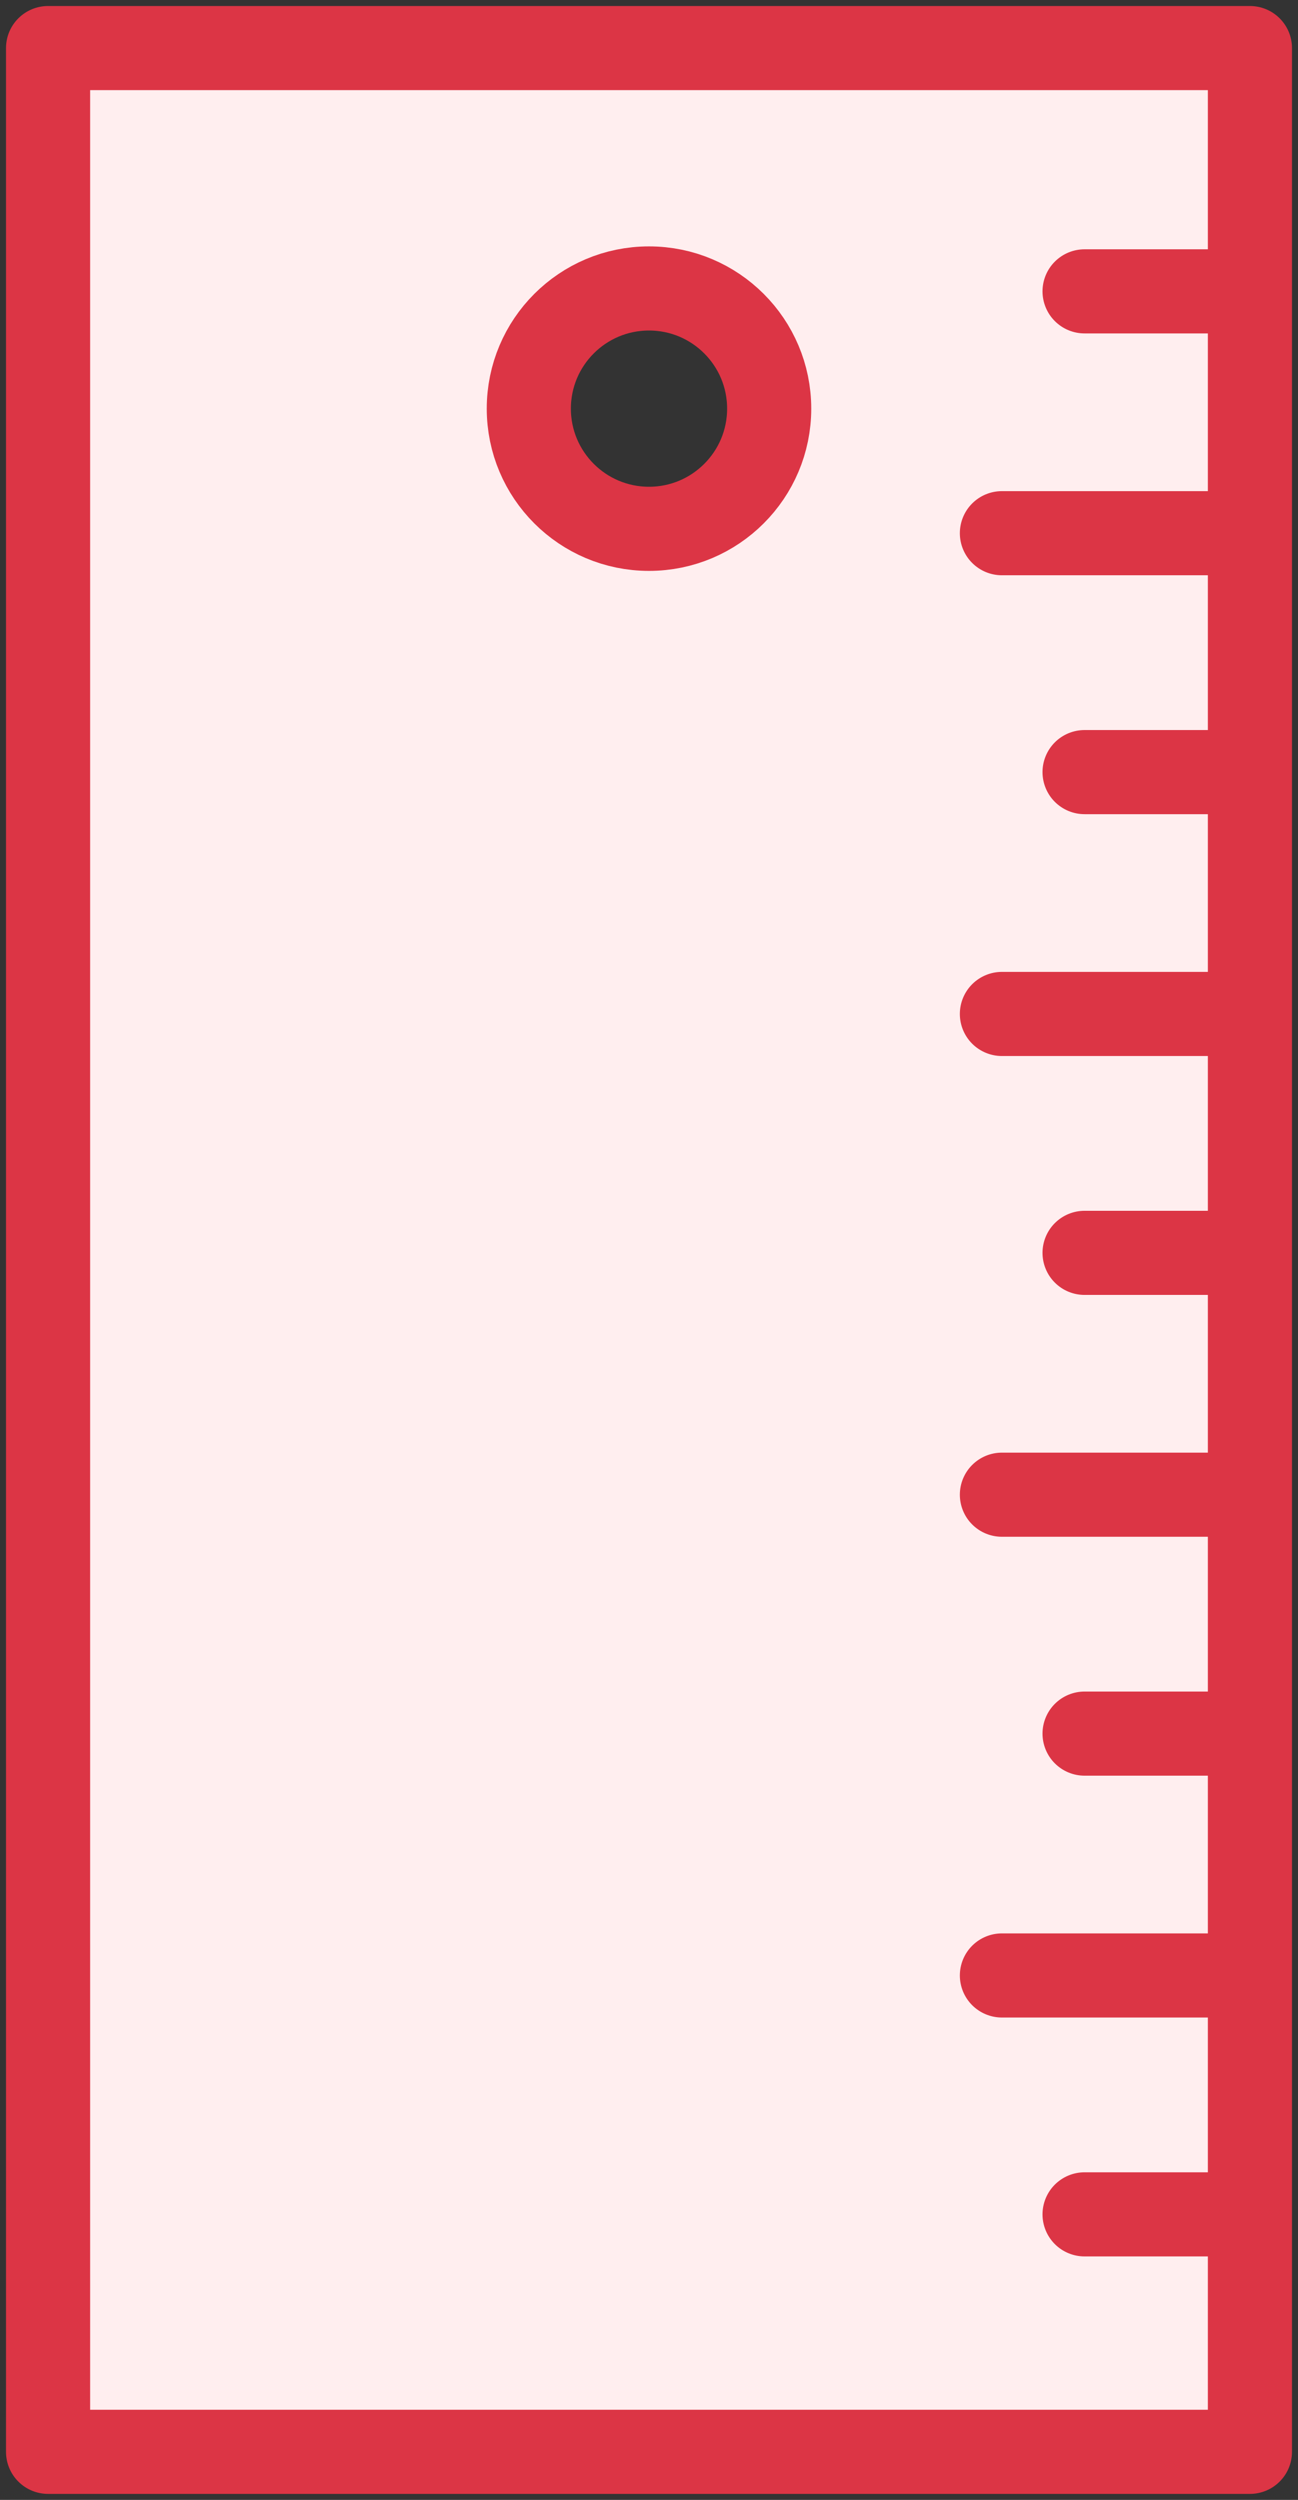 <?xml version="1.0" encoding="UTF-8"?>
<svg width="54px" height="104px" viewBox="0 0 54 104" version="1.1" xmlns="http://www.w3.org/2000/svg" xmlns:xlink="http://www.w3.org/1999/xlink">
    <rect x="0" y="0" width="54" height="104" fill="#333333" stroke="none"/>
    <!-- Generator: Sketch 46.2 (44496) - http://www.bohemiancoding.com/sketch -->
    <title>interface-49</title>
    <desc>Created with Sketch.</desc>
    <defs></defs>
    <g id="ALL" stroke="none" stroke-width="1" fill="none" fill-rule="evenodd" stroke-linecap="round" stroke-linejoin="round">
        <g id="Primary" transform="translate(-233, -1398)" stroke="#DC3545" stroke-width="3.5">
            <g id="Group-15" transform="translate(200, 200)">
                <g id="interface-49" transform="translate(35, 1200)">
                    <path d="M0,0 L50,0 L50,100 L0,100 L0,0 Z M25,20 C27.761,20 30,17.761 30,15 C30,12.239 27.761,10 25,10 C22.239,10 20,12.239 20,15 C20,17.761 22.239,20 25,20 Z" id="Layers-1" fill="#FFEEEF"></path>
                    <path d="M49.121,50.121 L43.121,50.121" id="Layers-2"></path>
                    <path d="M48.682,40.182 L39.682,40.182" id="Layers-3"></path>
                    <path d="M49.121,30.121 L43.121,30.121" id="Layers-4"></path>
                    <path d="M48.682,20.182 L39.682,20.182" id="Layers-5"></path>
                    <path d="M49.121,10.121 L43.121,10.121" id="Layers-6"></path>
                    <path d="M48.682,60.182 L39.682,60.182" id="Layers-7"></path>
                    <path d="M49.121,70.121 L43.121,70.121" id="Layers-8"></path>
                    <path d="M48.682,80.182 L39.682,80.182" id="Layers-9"></path>
                    <path d="M49.121,90.121 L43.121,90.121" id="Layers-10"></path>
                </g>
            </g>
        </g>
    </g>
</svg>